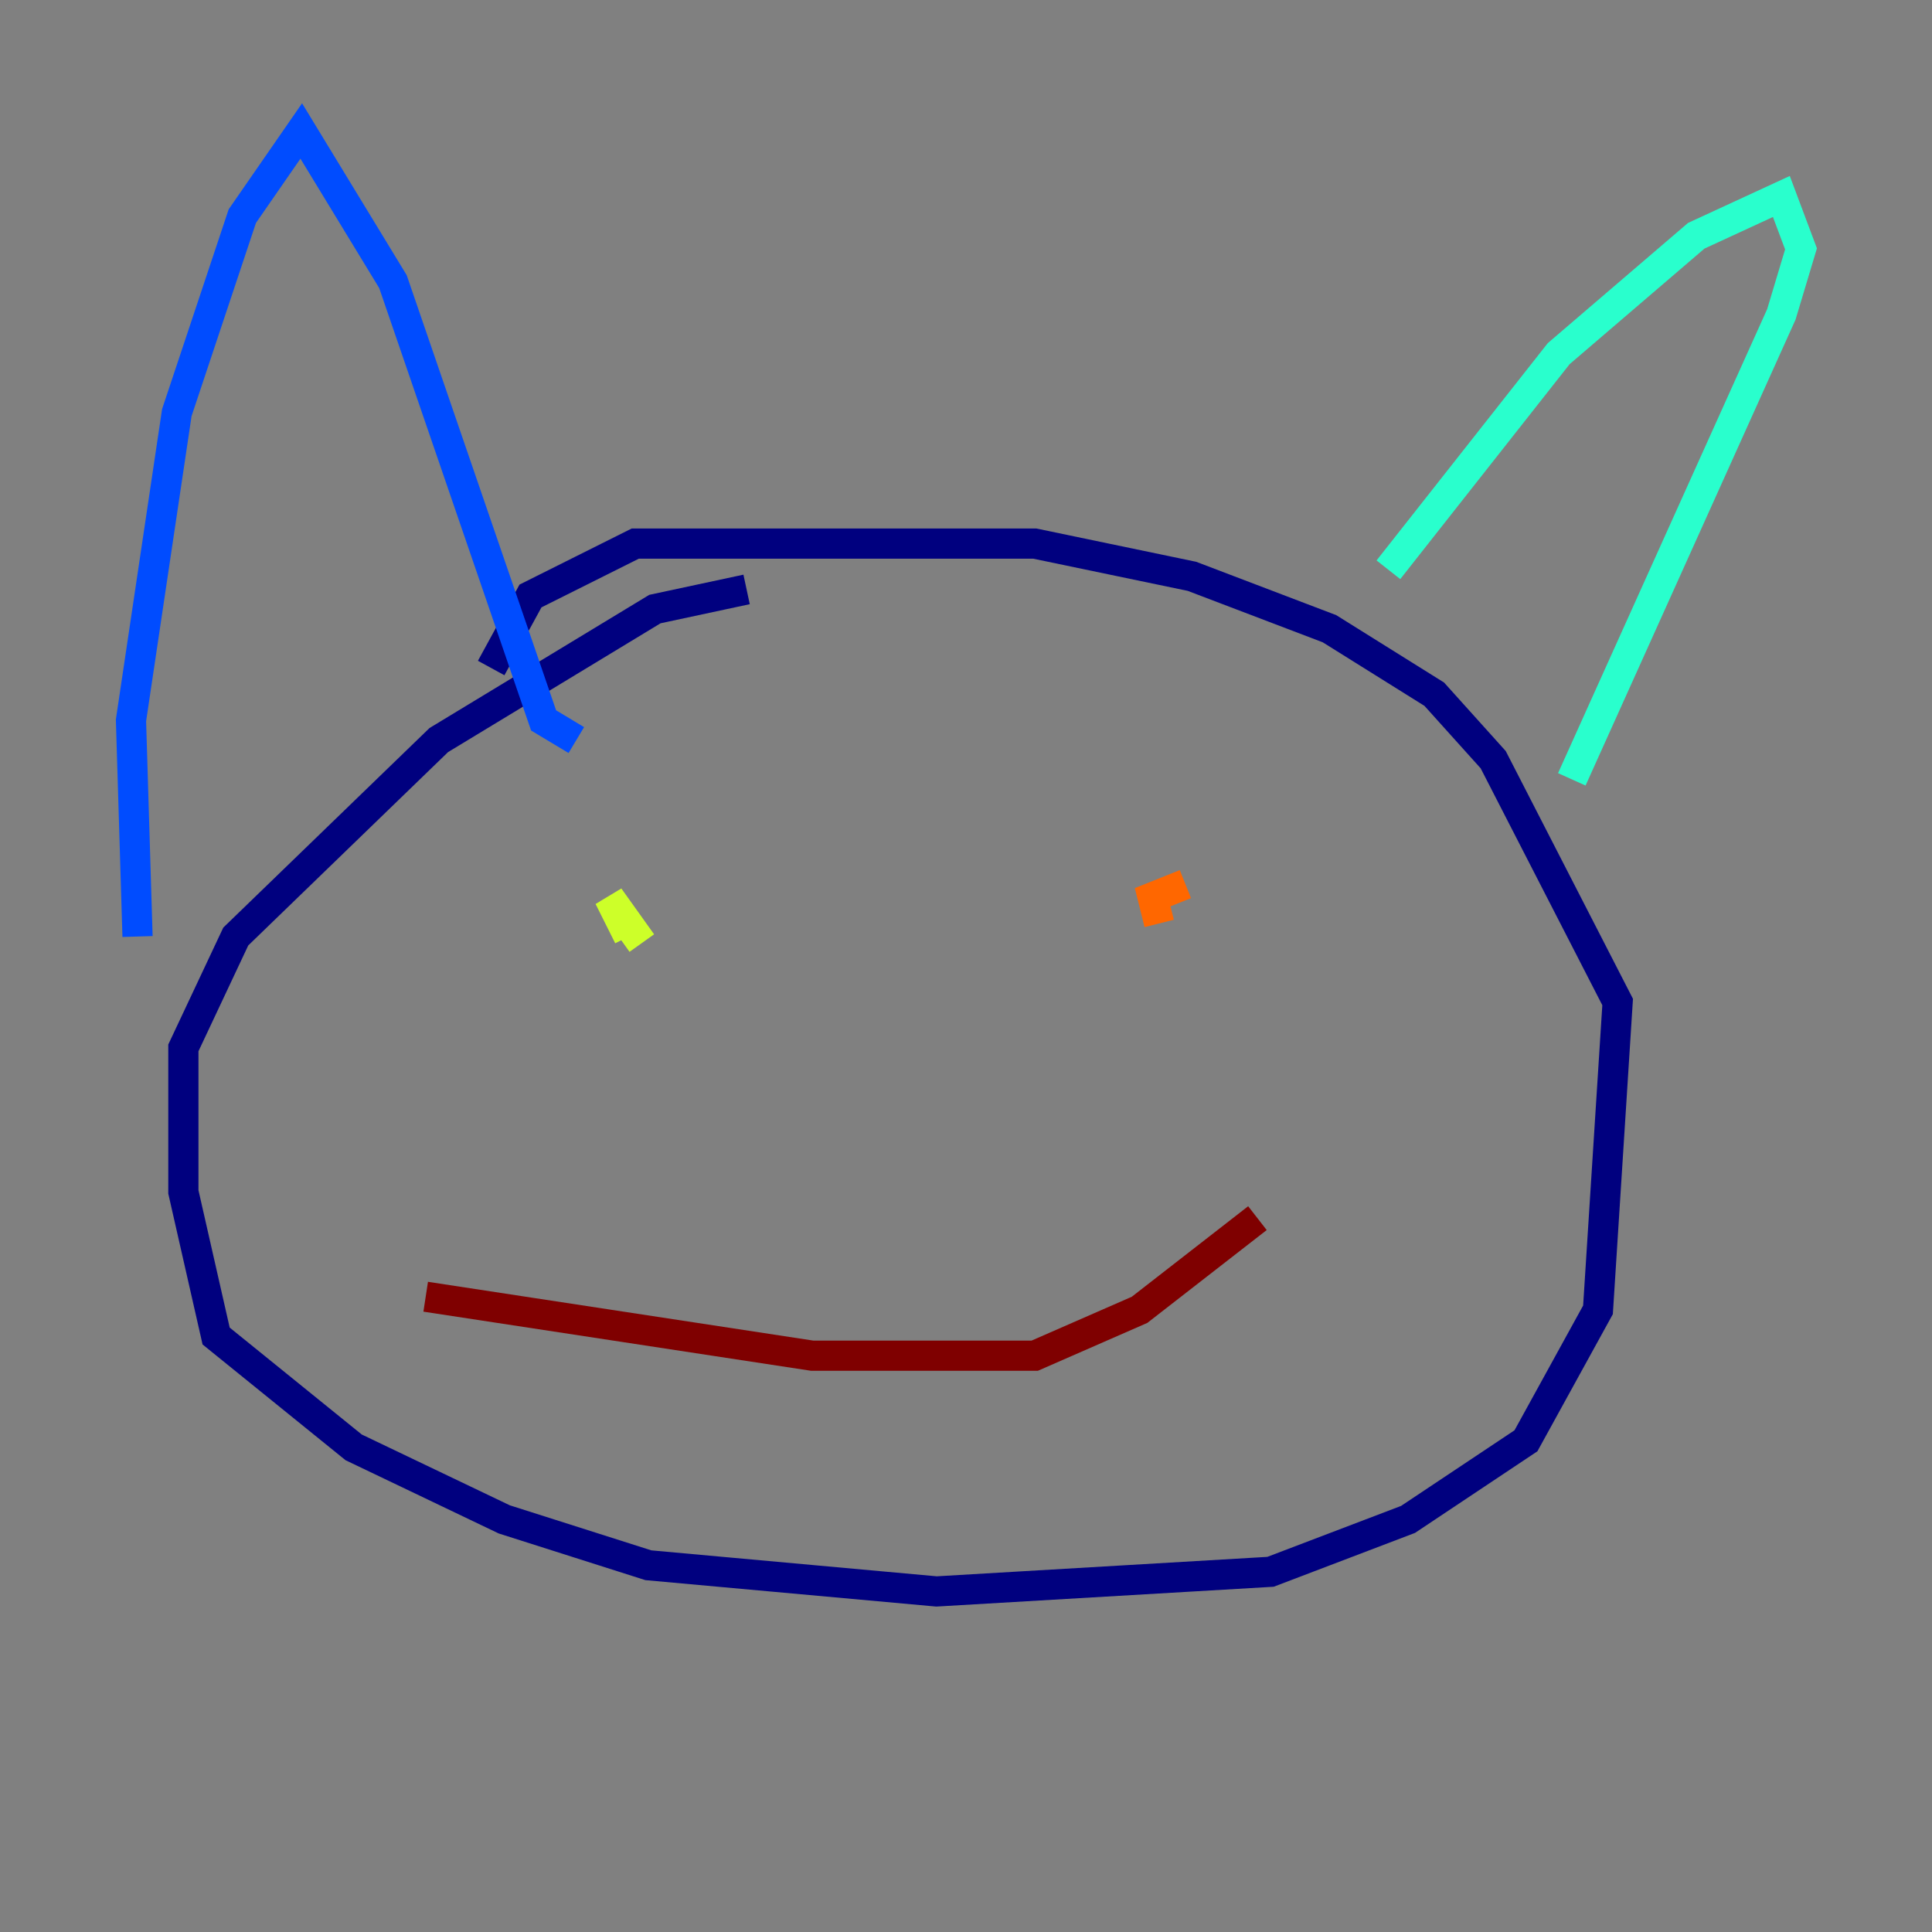 <?xml version="1.0" encoding="utf-8" ?>
<svg baseProfile="tiny" height="128" version="1.2" viewBox="0,0,128,128" width="128" xmlns="http://www.w3.org/2000/svg" xmlns:ev="http://www.w3.org/2001/xml-events" xmlns:xlink="http://www.w3.org/1999/xlink"><rect x="0" y="0" width="128" height="128" fill="#808080" stroke="none"/><defs /><polyline fill="none" points="49.464,39.051 43.39,40.352 29.071,49.031 15.62,62.047 12.149,69.424 12.149,78.969 14.319,88.515 23.43,95.891 33.41,100.664 42.956,103.702 62.047,105.437 84.176,104.136 93.288,100.664 101.098,95.458 105.871,86.78 107.173,66.386 98.929,50.332 95.024,45.993 88.081,41.654 78.969,38.183 68.556,36.014 42.088,36.014 35.146,39.485 32.542,44.258" stroke="#00007f" stroke-width="2" /><polyline fill="none" points="9.112,62.047 8.678,47.729 11.715,27.336 16.054,14.319 19.959,8.678 26.034,18.658 36.014,47.729 38.183,49.031" stroke="#004cff" stroke-width="2" /><polyline fill="none" points="91.986,37.749 103.268,23.43 112.38,15.62 118.02,13.017 119.322,16.488 118.02,20.827 104.136,51.634" stroke="#29ffcd" stroke-width="2" /><polyline fill="none" points="42.522,62.481 40.352,59.444 41.654,62.047" stroke="#cdff29" stroke-width="2" /><polyline fill="none" points="78.536,58.576 76.366,59.444 76.8,61.18" stroke="#ff6700" stroke-width="2" /><polyline fill="none" points="28.203,85.912 53.803,89.817 68.556,89.817 75.498,86.78 83.308,80.705" stroke="#7f0000" stroke-width="2" /></svg>